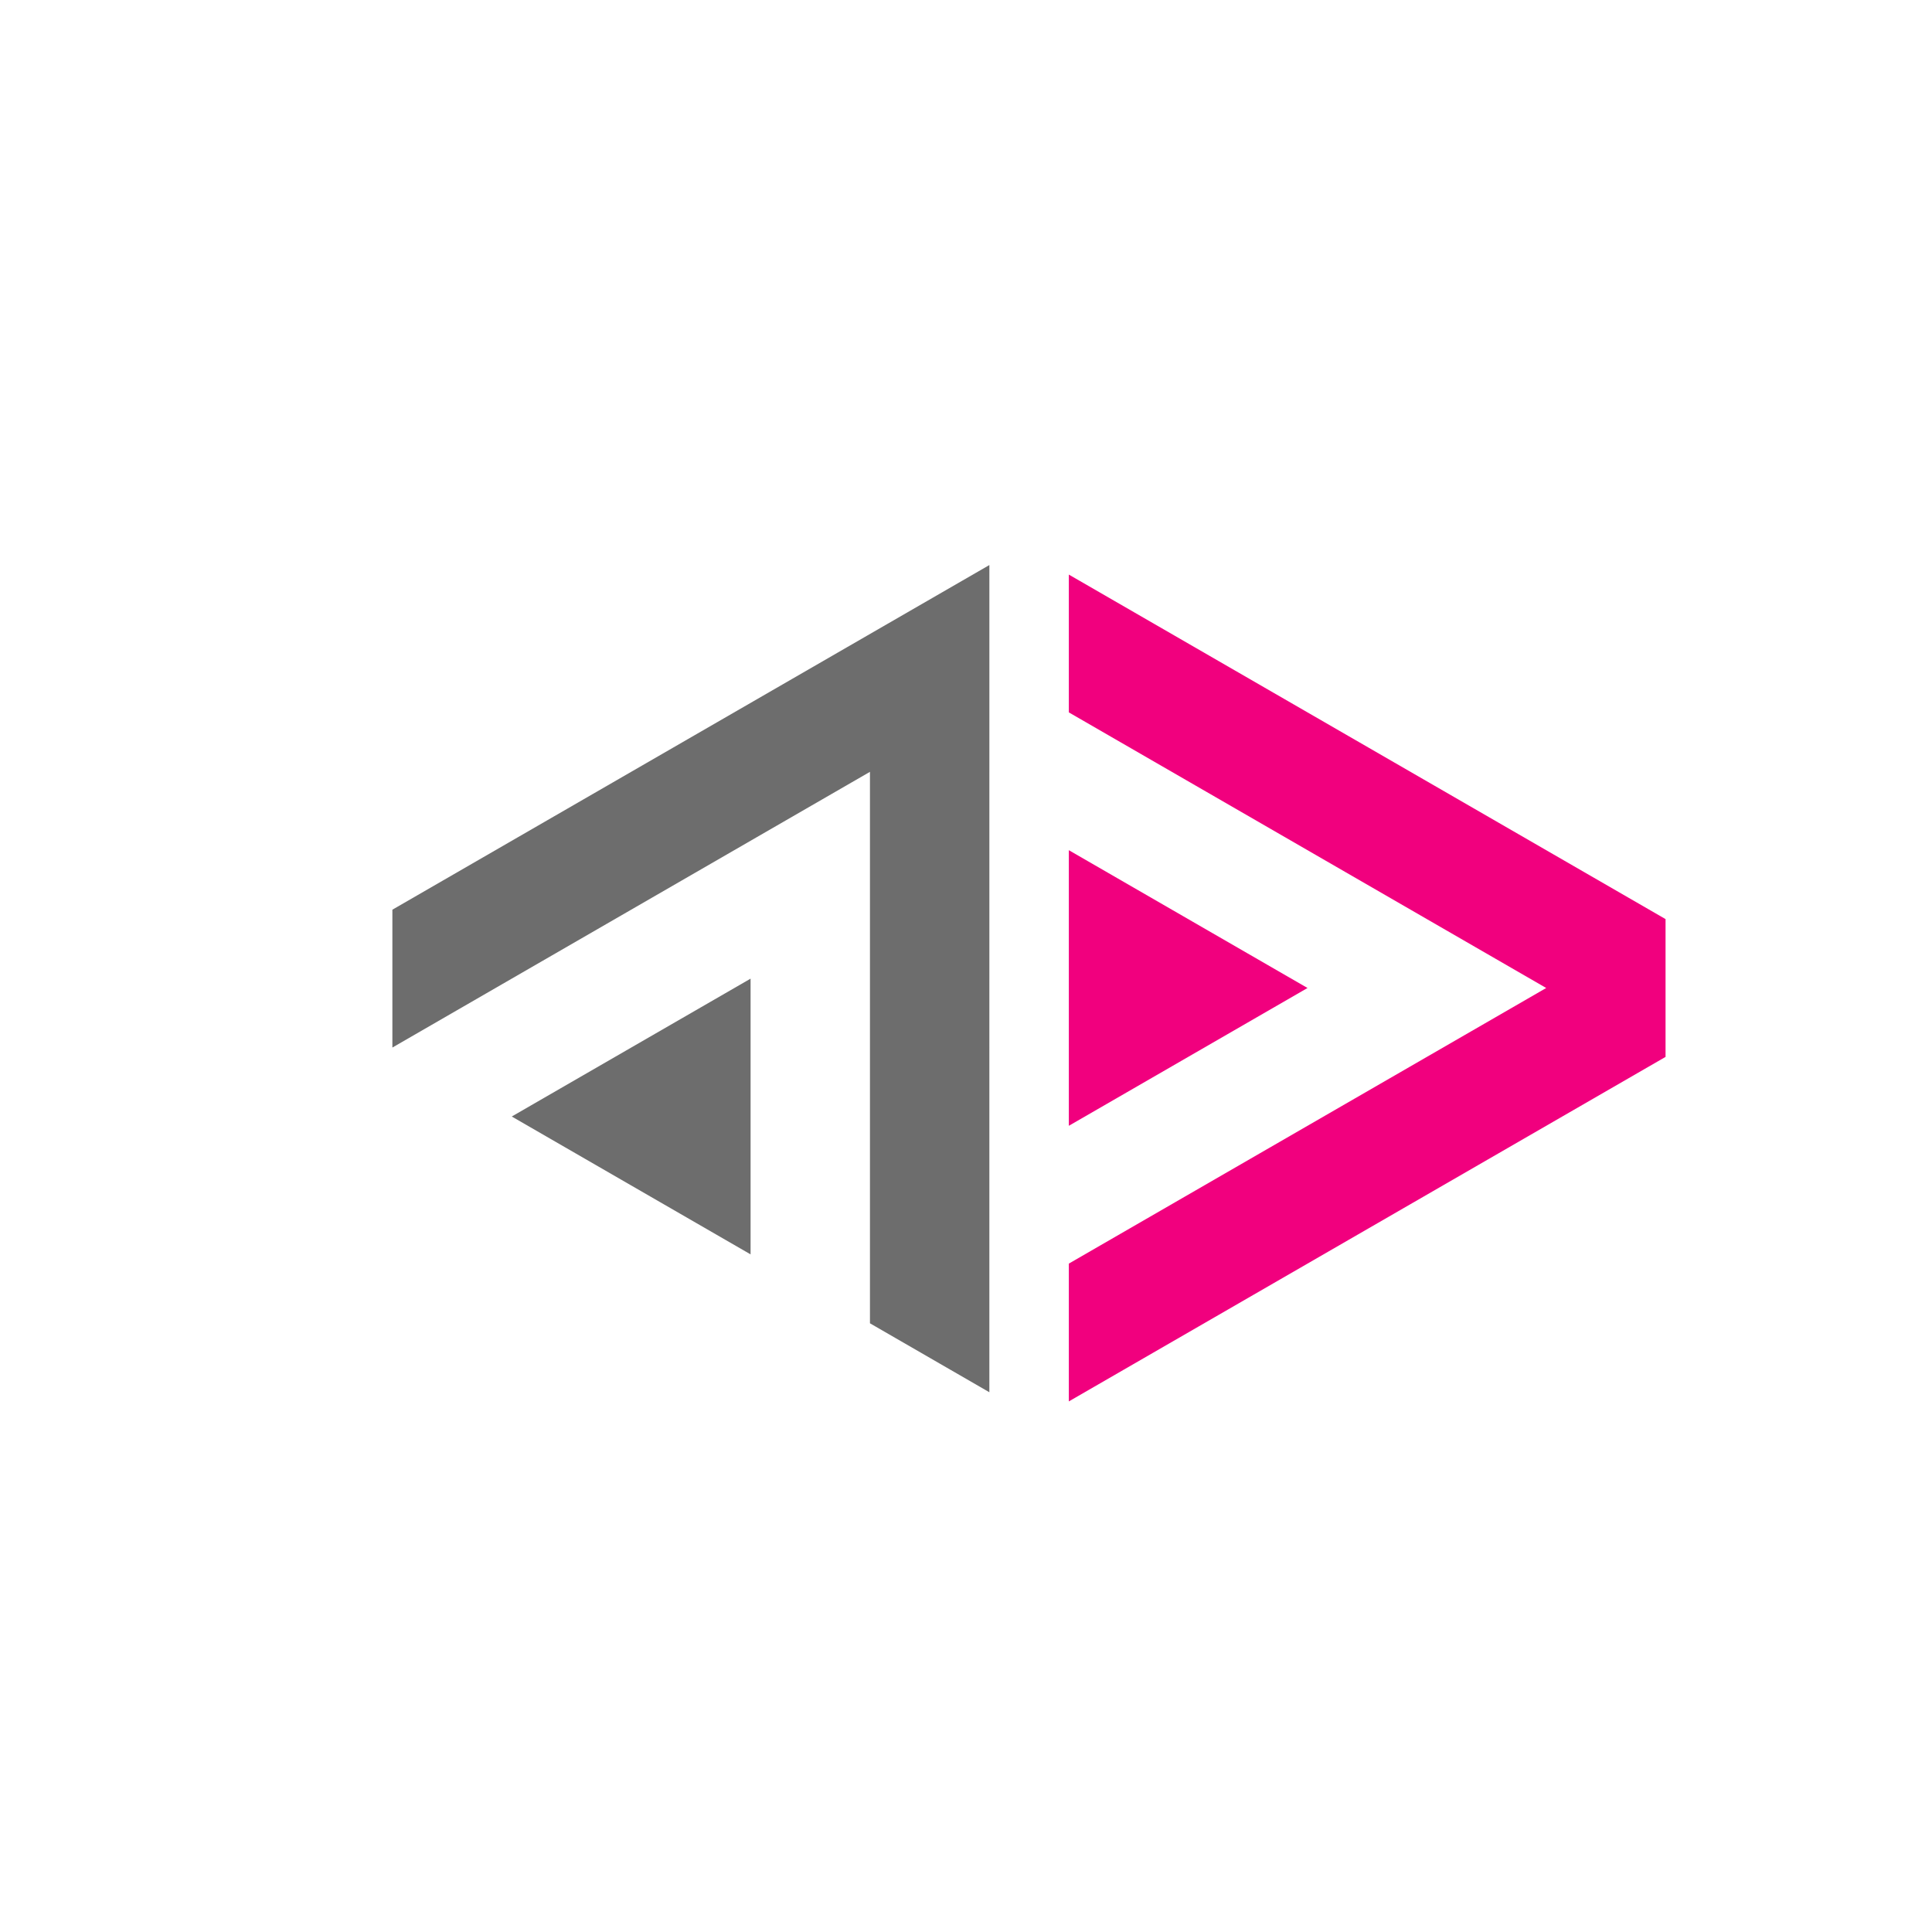 <?xml version="1.0" encoding="UTF-8" standalone="no"?>
<!-- Created with Inkscape (http://www.inkscape.org/) -->
<svg xmlns:osb="http://www.openswatchbook.org/uri/2009/osb" xmlns:dc="http://purl.org/dc/elements/1.1/" xmlns:cc="http://creativecommons.org/ns#" xmlns:rdf="http://www.w3.org/1999/02/22-rdf-syntax-ns#" xmlns:svg="http://www.w3.org/2000/svg" xmlns="http://www.w3.org/2000/svg" xmlns:xlink="http://www.w3.org/1999/xlink" xmlns:sodipodi="http://sodipodi.sourceforge.net/DTD/sodipodi-0.dtd" xmlns:inkscape="http://www.inkscape.org/namespaces/inkscape" version="1.1" id="svg8" inkscape:version="0.92.1 r15371" sodipodi:docname="ActivityPub-logo.svg" width="34" height="34" viewBox="0 0 42 34">
  <title id="title4590">ActivityPub logo</title>
  <defs id="defs2">
    <linearGradient id="AP-4-0" osb:paint="solid">
      <stop style="stop-color:#5e5e5e;stop-opacity:1;" offset="0" id="stop5660"/>
    </linearGradient>
    <linearGradient id="linearGradient5640" osb:paint="solid">
      <stop style="stop-color:#000000;stop-opacity:1;" offset="0" id="stop5638"/>
    </linearGradient>
    <linearGradient id="linearGradient5634" osb:paint="solid">
      <stop style="stop-color:#000000;stop-opacity:1;" offset="0" id="stop5632"/>
    </linearGradient>
    <linearGradient id="linearGradient5628" osb:paint="solid">
      <stop style="stop-color:#000000;stop-opacity:1;" offset="0" id="stop5626"/>
    </linearGradient>
    <linearGradient id="AP-3-7" osb:paint="solid">
      <stop style="stop-color:#c678c5;stop-opacity:1;" offset="0" id="stop5498"/>
    </linearGradient>
    <linearGradient id="AP-2-3" osb:paint="solid">
      <stop style="stop-color:#6d6d6d;stop-opacity:1;" offset="0" id="stop5230"/>
    </linearGradient>
    <linearGradient id="AP1-5" osb:paint="solid">
      <stop style="stop-color:#f1007e;stop-opacity:1;" offset="0" id="stop5212"/>
    </linearGradient>
    <linearGradient inkscape:collect="always" xlink:href="#AP-3-7" id="linearGradient5749" gradientUnits="userSpaceOnUse" x1="3319.292" y1="-1291.28" x2="3344.365" y2="-1291.28"/>
    <linearGradient inkscape:collect="always" xlink:href="#AP1-5" id="linearGradient7297-7" gradientUnits="userSpaceOnUse" x1="3241.684" y1="-1355.433" x2="3254.953" y2="-1355.433"/>
    <linearGradient inkscape:collect="always" xlink:href="#AP-2-3" id="linearGradient7303-7" gradientUnits="userSpaceOnUse" x1="3225.76" y1="-1355.433" x2="3239.03" y2="-1355.433"/>
    <linearGradient inkscape:collect="always" xlink:href="#AP1-5" id="linearGradient8308" gradientUnits="userSpaceOnUse" x1="3241.684" y1="-1355.433" x2="3254.953" y2="-1355.433"/>
    <linearGradient inkscape:collect="always" xlink:href="#AP1-5" id="linearGradient8310" gradientUnits="userSpaceOnUse" x1="3241.684" y1="-1355.433" x2="3254.953" y2="-1355.433"/>
    <linearGradient inkscape:collect="always" xlink:href="#AP1-5" id="linearGradient8312" gradientUnits="userSpaceOnUse" x1="3241.684" y1="-1355.433" x2="3254.953" y2="-1355.433"/>
    <linearGradient inkscape:collect="always" xlink:href="#AP-2-3" id="linearGradient8314" gradientUnits="userSpaceOnUse" x1="3225.76" y1="-1355.433" x2="3239.03" y2="-1355.433" gradientTransform="matrix(3.7,0,0,3.7,-11935.582,4544.663)"/>
    <linearGradient inkscape:collect="always" xlink:href="#AP-2-3" id="linearGradient5188" gradientUnits="userSpaceOnUse" gradientTransform="matrix(0.427,0,0,0.427,-1363.301,454.919)" x1="3269.126" y1="-1354.622" x2="3322.194" y2="-1354.622"/>
    <linearGradient inkscape:collect="always" xlink:href="#AP-2-3" id="linearGradient4523" gradientUnits="userSpaceOnUse" gradientTransform="matrix(3.581,0,0,3.581,-11532.084,4918.192)" x1="3269.126" y1="-1354.622" x2="3322.194" y2="-1354.622"/>
    <linearGradient inkscape:collect="always" xlink:href="#AP1-5" id="linearGradient4526" gradientUnits="userSpaceOnUse" gradientTransform="matrix(3.581,0,0,3.581,-11528.758,4918.192)" x1="3323.995" y1="-1356.536" x2="3349.068" y2="-1356.536"/>
  </defs>
  <sodipodi:namedview id="base" pagecolor="#ffffff" bordercolor="#666666" borderopacity="0.145" inkscape:pageopacity="0.0" inkscape:pageshadow="2" inkscape:zoom="0.5" inkscape:cx="395.506" inkscape:cy="-201.19903" inkscape:current-layer="layer1" showgrid="false" inkscape:snap-global="true" showguides="false" inkscape:guide-bbox="true" showborder="true" fit-margin-top="0" fit-margin-left="0" fit-margin-right="0" fit-margin-bottom="0" inkscape:showpageshadow="false" borderlayer="false" units="px">
    <inkscape:grid type="xygrid" id="grid4572" enabled="false" originx="7.144" originy="-404.284"/>
    <inkscape:grid type="axonomgrid" id="grid4574" units="mm" empspacing="12" originx="7.144" originy="-404.284" enabled="false"/>
    <sodipodi:guide position="3278.981,1256.506" orientation="0,1" id="guide5059" inkscape:locked="false"/>
    <sodipodi:guide position="3278.981,1238.249" orientation="0,1" id="guide5061" inkscape:locked="false"/>
  </sodipodi:namedview>
  <g inkscape:label="Layer 1" inkscape:groupmode="layer" style="opacity:1" transform="translate(7.144,141.68)">
    <path style="fill:#000000;stroke-width:0.265" d="" id="path5497" inkscape:connector-curvature="0"/>
    <g id="g5197" transform="translate(1.323)">
      <g id="g5132-90" style="fill:url(#linearGradient7297-7);fill-opacity:1" transform="matrix(0.979,0,0,0.979,-3157.956,1202.442)">
        <g transform="matrix(0.255,0,0,0.255,2615.921,-1125.311)" id="g5080-78" style="fill:url(#linearGradient8312);fill-opacity:1">
          <path inkscape:connector-curvature="0" id="path5404-0-0" d="m 2450.431,-937.137 51.962,30 v 12 l -51.962,30 v -12 l 41.569,-24 -41.569,-24 z" style="fill:url(#linearGradient8308);fill-opacity:1;fill-rule:evenodd;stroke:none;stroke-width:0.265px;stroke-linecap:butt;stroke-linejoin:miter;stroke-opacity:1" sodipodi:nodetypes="cccccccc"/>
          <path sodipodi:nodetypes="cccc" style="fill:url(#linearGradient8310);fill-opacity:1;fill-rule:evenodd;stroke:none;stroke-width:0.265px;stroke-linecap:butt;stroke-linejoin:miter;stroke-opacity:1" d="m 2450.431,-913.137 20.785,12 -20.785,12 z" id="path5406-6-3" inkscape:connector-curvature="0"/>
        </g>
      </g>
      <g id="g5127-1" style="fill:url(#linearGradient7303-7);fill-opacity:1" transform="matrix(0.979,0,0,0.979,-3157.956,1202.442)">
        <path id="path5467-2-0" transform="matrix(0.27,0,0,0.27,3225.76,-1228.26)" d="M 49.098,-504.566 0,-476.221 v 11.338 l 39.277,-22.676 v 45.354 l 9.82,5.67 z m -19.639,34.016 -19.641,11.338 19.641,11.338 z" style="fill:url(#linearGradient8314);fill-opacity:1;fill-rule:evenodd;stroke:none;stroke-width:0.25px;stroke-linecap:butt;stroke-linejoin:miter;stroke-opacity:1" inkscape:connector-curvature="0"/>
      </g>
    </g>
    
  </g>
</svg>